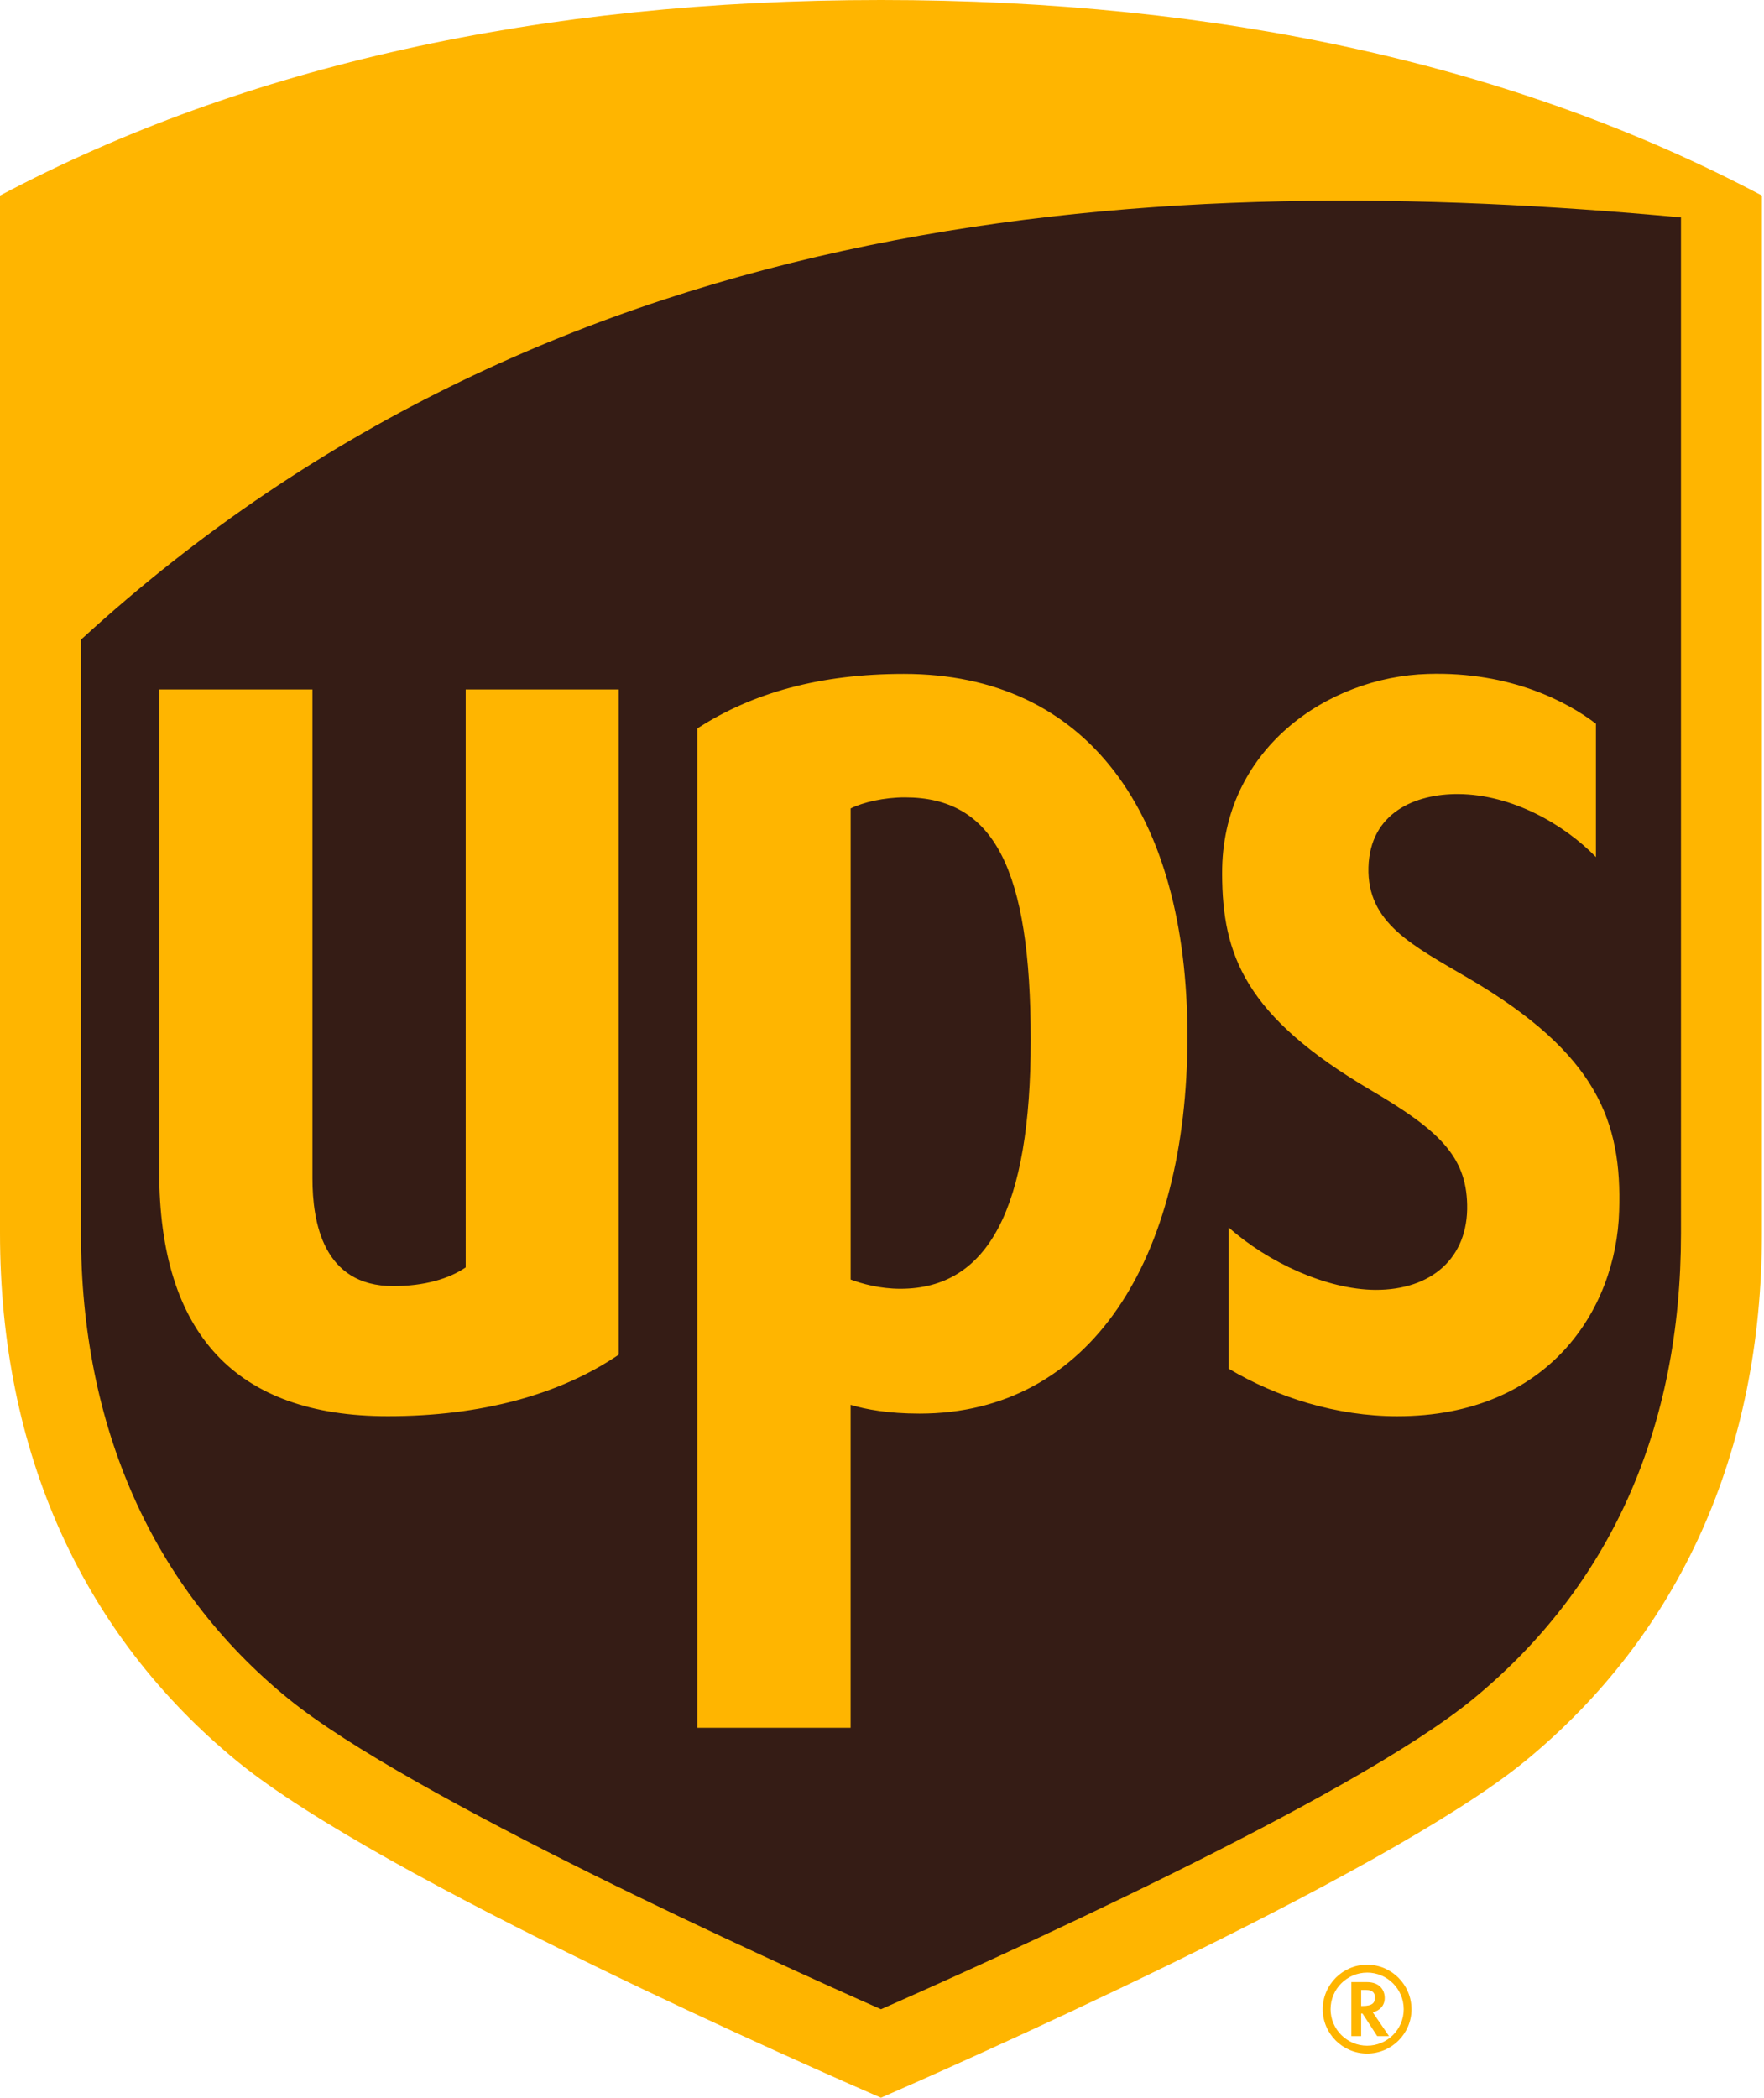 <svg width="721" height="857" viewBox="0 0 721 857" xmlns="http://www.w3.org/2000/svg"><title>ups-logo</title><g fill-rule="nonzero" fill="none"><path d="M360.075 857.02c-22.3-9.68-204.33-89.24-263.185-137.5C33.5 667.57 0 592.97 0 503.8V79.9C100.06 26.89 221.185 0 360.08 0c138.9 0 260.035 26.885 360.07 79.9v423.9c0 89.185-33.49 163.775-96.825 215.72-57.95 47.49-242.1 128.29-263.25 137.5zm198.55-47.25c5.4 0 7.35 3.35 7.35 6.49 0 3.05-1.97 5.165-4.89 5.86.59.88 6.635 9.715 6.635 9.715h-4.82l-5.985-9.2h-.57v9.2h-4v-22.06h6.265l.015-.005zm-2.28 3.225v6.55h.48c4.27 0 5.15-1.4 5.15-3.47 0-1.435-.44-3.1-3.825-3.1h-1.815l.01.02zm2.43-7.1c-8.235 0-14.93 6.725-14.93 14.95 0 8.22 6.7 14.915 14.935 14.915 8.28 0 14.96-6.7 14.96-14.91 0-8.225-6.69-14.965-14.97-14.965l.005.01zm18.15 14.95c0 10-8.115 18.12-18.16 18.12-9.99 0-18.125-8.125-18.125-18.115 0-9.99 8.135-18.18 18.125-18.18 10.05 0 18.15 8.2 18.15 18.185l.01-.01z" fill="#FFB500"/><path d="M33.09 503.8c0 78.99 29.215 144.935 84.69 190.14 49 39.94 199.78 108.165 242.3 126.925 41.965-18.5 192.37-85.86 242.235-126.925 55.85-46 84.75-110.4 84.75-190.135V88.835C477.43 69.35 229.4 81.3 33.1 261.33v242.475l-.01-.005zm31.98-25.22V281.665h62.63v199.7c0 17.765 4.28 44.07 33 44.07 12.725 0 22.82-2.98 29.64-7.65V281.67h62.55v271.765c-23.93 16.28-56.06 25.15-94.4 25.15-61.99 0-93.42-33.61-93.42-100v-.005zm282.625 227.285h-62.68V297.6c22.7-14.66 50.27-22.285 84.42-22.285 74.775 0 115.9 56.74 115.9 148.05 0 91.515-39.95 154.16-109.47 154.16-12.85 0-21.93-1.71-28.19-3.575v131.915h.02zm0-375.58c5.075-2.53 13.675-4.52 22.175-4.52 36.35 0 51.415 29.025 51.415 99.2 0 68.48-17.235 101.565-53.285 101.565-8.47 0-15.835-2.09-20.315-3.78V330.285h.01zm151.83 26.67c-.275-50.6 42.82-80.415 84.05-81.625 34.39-1.05 57.72 11.885 68.73 20.35v54.47c-13.05-13.4-34.225-25.535-56.125-25.74-17.75-.15-36.23 7.65-36.85 29.92-.6 22.8 17.835 31.82 41.215 45.52 52.35 30.76 62.45 58.415 61.25 94.95-1.18 40.065-28.8 83.8-90.71 83.8-24.76 0-49.25-7.73-68.865-19.43v-57.685c16.015 14.24 39.9 25.33 59.9 25.49 22.975.1 38.085-13.065 37.55-34.92-.45-19.65-11.57-30.35-39.13-46.52-51.65-30.32-60.925-55.25-61.02-88.565l.005-.015z" fill="#351C15"/></g></svg>